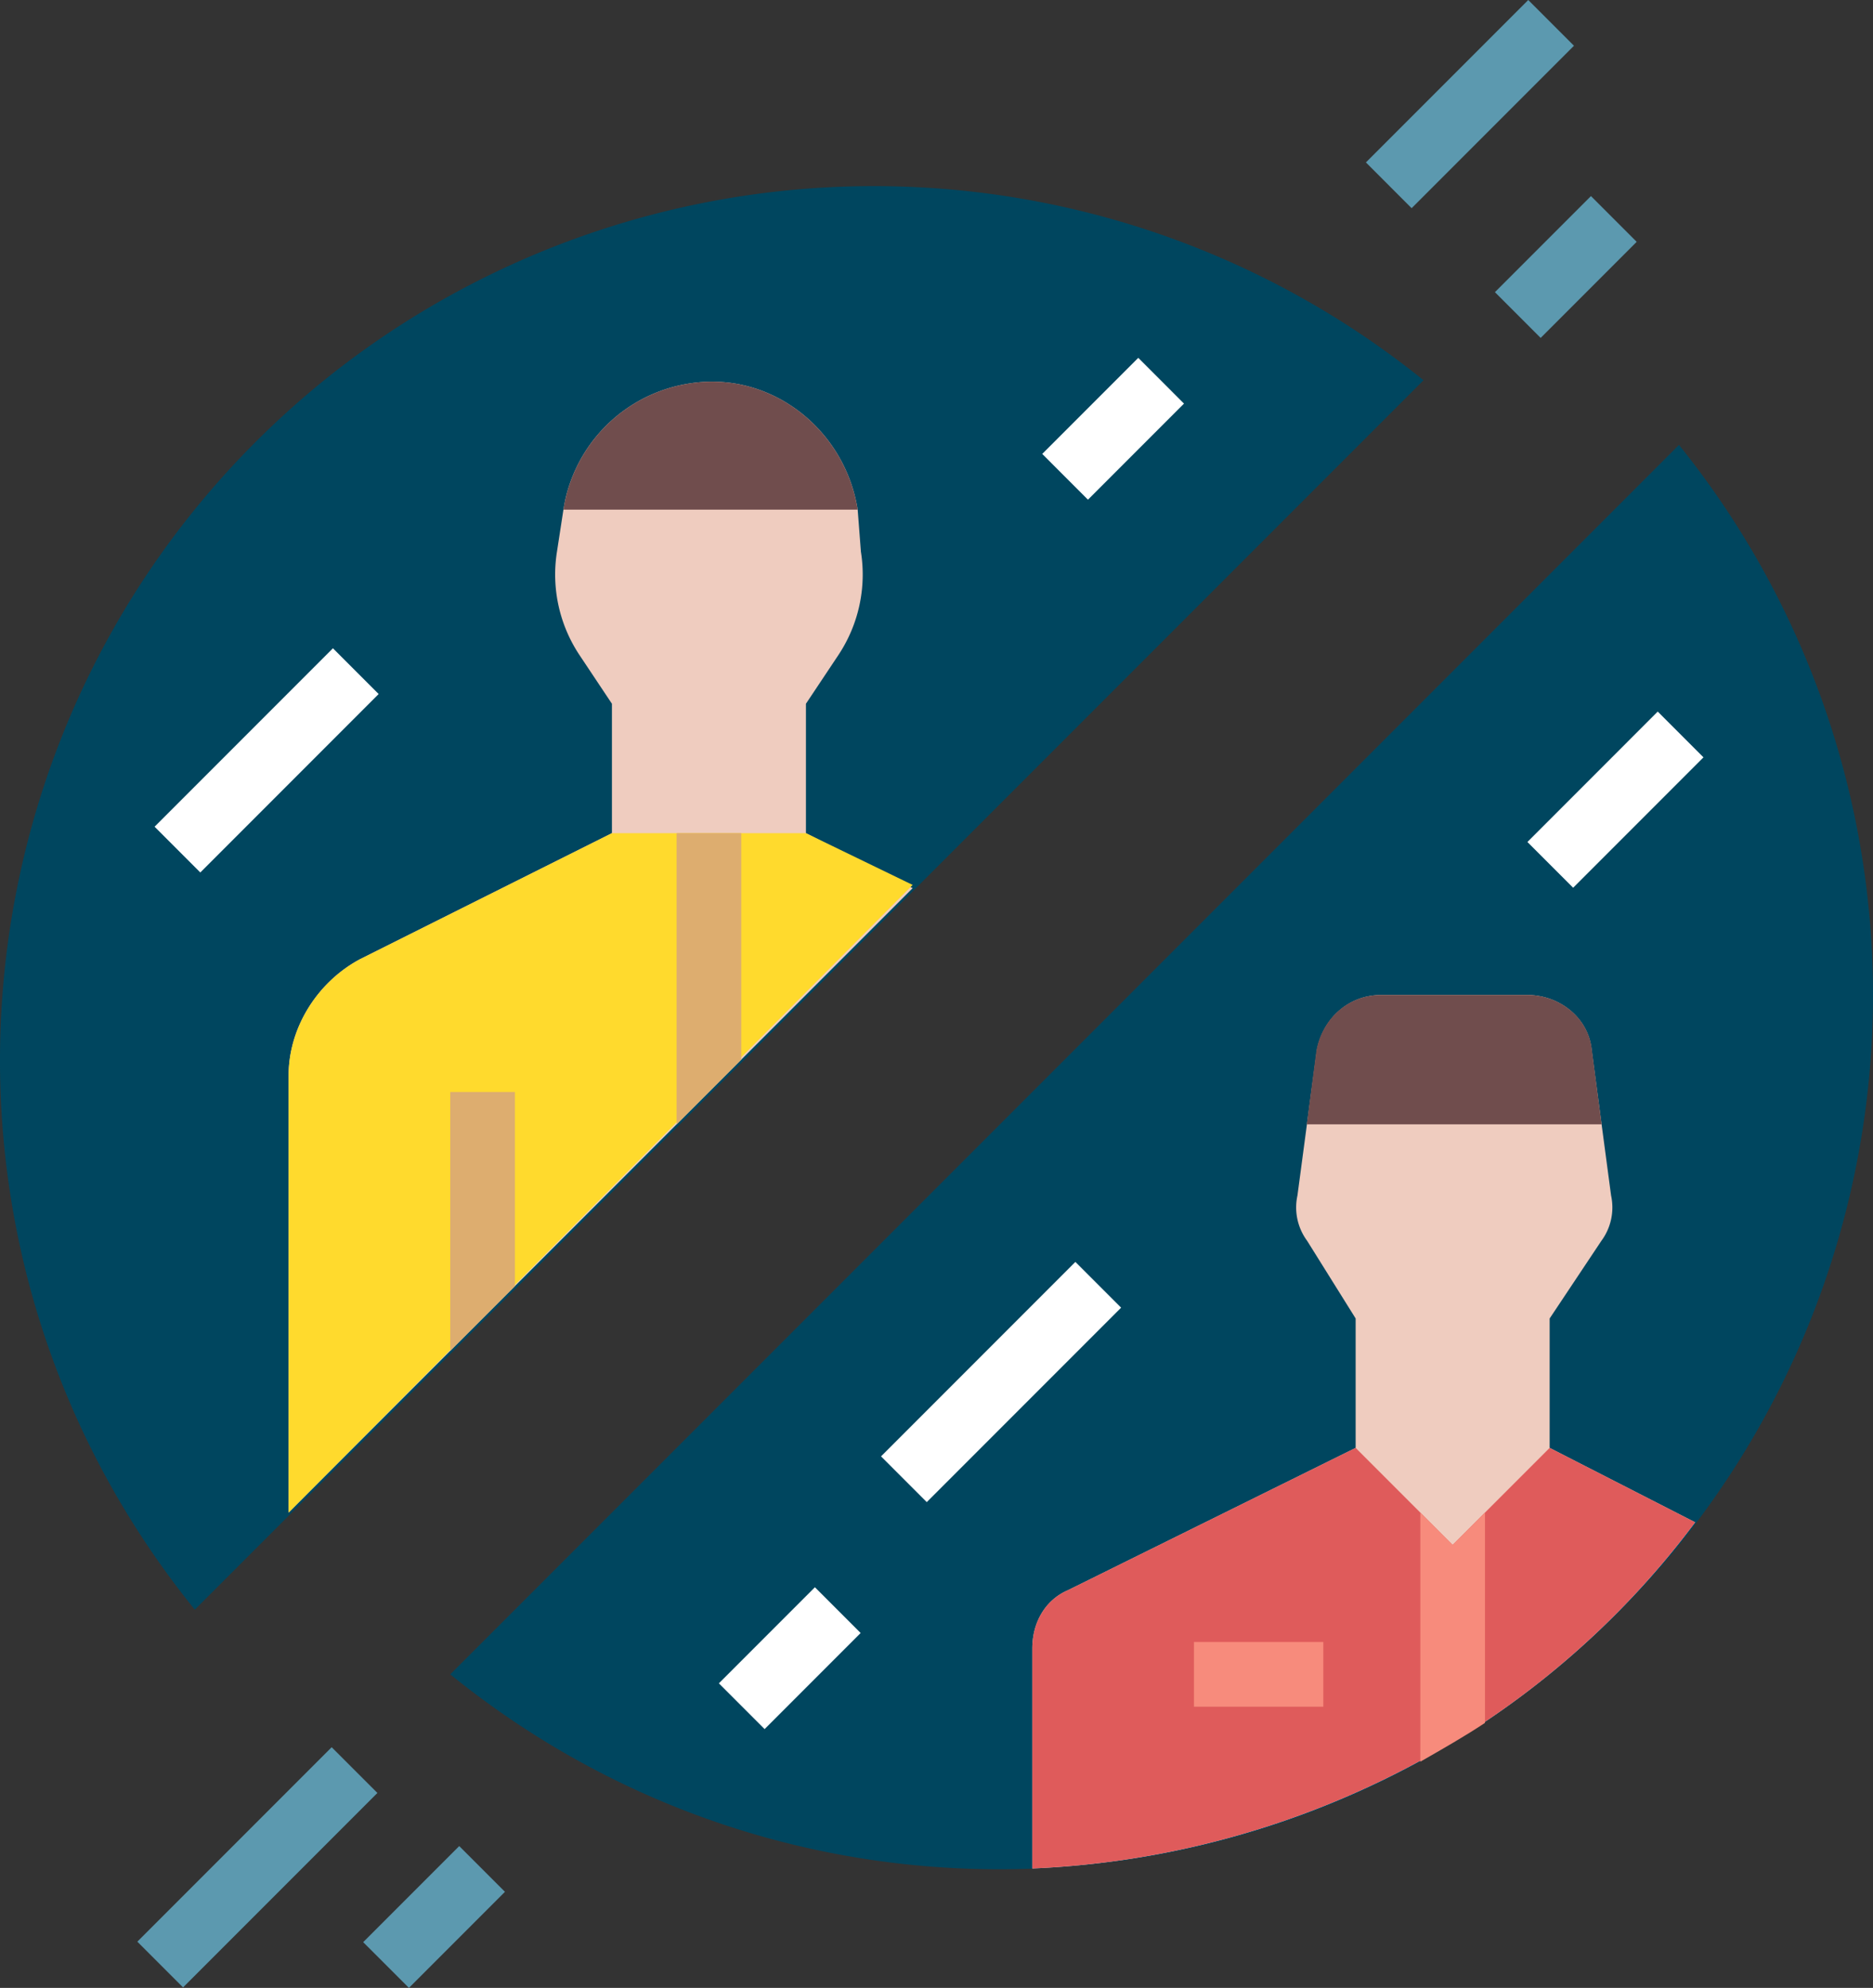 <svg xmlns="http://www.w3.org/2000/svg" viewBox="0 0 463.4 491.551">
  <rect x="0" y="0" width="463.4" height="491.551" fill="#333333" stroke="none"/>
  <g id="competitor" transform="translate(-0.276)">
    <path id="Path_3" data-name="Path 3" d="M48.473,398.02c-75.2-92.8-60.8-228.8,32-304a216.667,216.667,0,0,1,272,0Zm0,0" fill="#00465f"/>
    <path id="Path_4" data-name="Path 4" d="M226.074,219.617l-26.4-13.6v-32l8-12a35.958,35.958,0,0,0,5.6-25.6l-.8-10.4c-3.2-20-21.6-34.4-41.6-31.2a37.343,37.343,0,0,0-31.2,31.2l-1.6,10.4a35.941,35.941,0,0,0,5.6,25.6l8,12v32l-62.4,31.2c-10.4,5.6-17.6,16.8-17.6,28.8v108Zm0,0" fill="#efccbf"/>
    <path id="Path_5" data-name="Path 5" d="M89.273,237.219c-10.4,5.6-17.6,16.8-17.6,28.8v108l154.4-155.2-26.4-12.8h-48Zm0,0" fill="#ffda2d"/>
    <path id="Path_6" data-name="Path 6" d="M111.676,414.02c92.8,75.2,228.8,60.8,304-32a216.667,216.667,0,0,0,0-272Zm0,0" fill="#00465f"/>
    <path id="Path_7" data-name="Path 7" d="M383.676,358.02v-32l12.8-19.2a13.883,13.883,0,0,0,2.4-11.2l-4.8-36c-.8-8-8-13.6-16-13.6h-36c-8,0-14.4,5.6-16,13.6l-4.8,36a13.883,13.883,0,0,0,2.4,11.2l12,19.2v32l-71.2,35.2c-5.6,2.4-8.8,8-8.8,14.4v54.4a219.755,219.755,0,0,0,112.8-36.8,212.218,212.218,0,0,0,51.2-48.8Zm0,0" fill="#efccbf"/>
    <path id="Path_8" data-name="Path 8" d="M383.676,358.02l-24,24-24-24-71.2,35.2c-5.6,2.4-8.8,8-8.8,14.4v54.4a219.755,219.755,0,0,0,112.8-36.8,212.218,212.218,0,0,0,51.2-48.8Zm0,0" fill="#df5b5b"/>
    <g id="Group_2" data-name="Group 2">
      <path id="Path_9" data-name="Path 9" d="M378.176,208.2l32.242-32.246,11.313,11.316-32.242,32.242Zm0,0" fill="#fff"/>
      <path id="Path_10" data-name="Path 10" d="M178.133,416.238l23.758-23.758,11.316,11.313-23.758,23.762Zm0,0" fill="#fff"/>
      <path id="Path_11" data-name="Path 11" d="M218.254,360.121l48.082-48.086,11.316,11.316-48.086,48.082Zm0,0" fill="#fff"/>
      <path id="Path_12" data-name="Path 12" d="M370.137,72.242l23.758-23.758L405.207,59.8,381.449,83.559Zm0,0" fill="#5c99af"/>
      <path id="Path_13" data-name="Path 13" d="M338.215,40.164,378.379,0l11.313,11.313L349.527,51.477Zm0,0" fill="#5c99af"/>
      <path id="Path_14" data-name="Path 14" d="M34.254,480.117l48.082-48.082,11.316,11.313L45.566,491.434Zm0,0" fill="#5c99af"/>
      <path id="Path_15" data-name="Path 15" d="M90.133,480.238l23.758-23.758,11.316,11.313-23.758,23.758Zm0,0" fill="#5c99af"/>
      <path id="Path_16" data-name="Path 16" d="M258.137,112.242l23.758-23.758L293.207,99.8l-23.758,23.758Zm0,0" fill="#fff"/>
      <path id="Path_17" data-name="Path 17" d="M38.52,204.422,82.645,160.3l11.313,11.313L49.832,215.738Zm0,0" fill="#fff"/>
    </g>
    <path id="Path_18" data-name="Path 18" d="M295.676,406.02h32v16h-32Zm0,0" fill="#f78b7c"/>
    <path id="Path_19" data-name="Path 19" d="M351.676,435.617c5.6-3.2,11.2-6.4,16-9.6v-52l-8,8-8-8Zm0,0" fill="#f78b7c"/>
    <path id="Path_20" data-name="Path 20" d="M393.407,259.617c-.8-8-8.015-13.6-16.03-13.6H341.308c-8.015,0-14.426,5.6-16.03,13.6l-2.4,18.4h72.939Zm0,0" transform="translate(0.713)" fill="#704d4d"/>
    <path id="Path_21" data-name="Path 21" d="M212.473,126.02c-3.2-20-21.6-34.4-41.6-31.2a37.343,37.343,0,0,0-31.2,31.2Zm0,0" fill="#704d4d"/>
    <path id="Path_22" data-name="Path 22" d="M183.676,262.02v-56h-16v72Zm0,0" fill="#ddad6f"/>
    <path id="Path_23" data-name="Path 23" d="M127.676,318.02v-48h-16v64Zm0,0" fill="#ddad6f"/>
  </g>
</svg>
